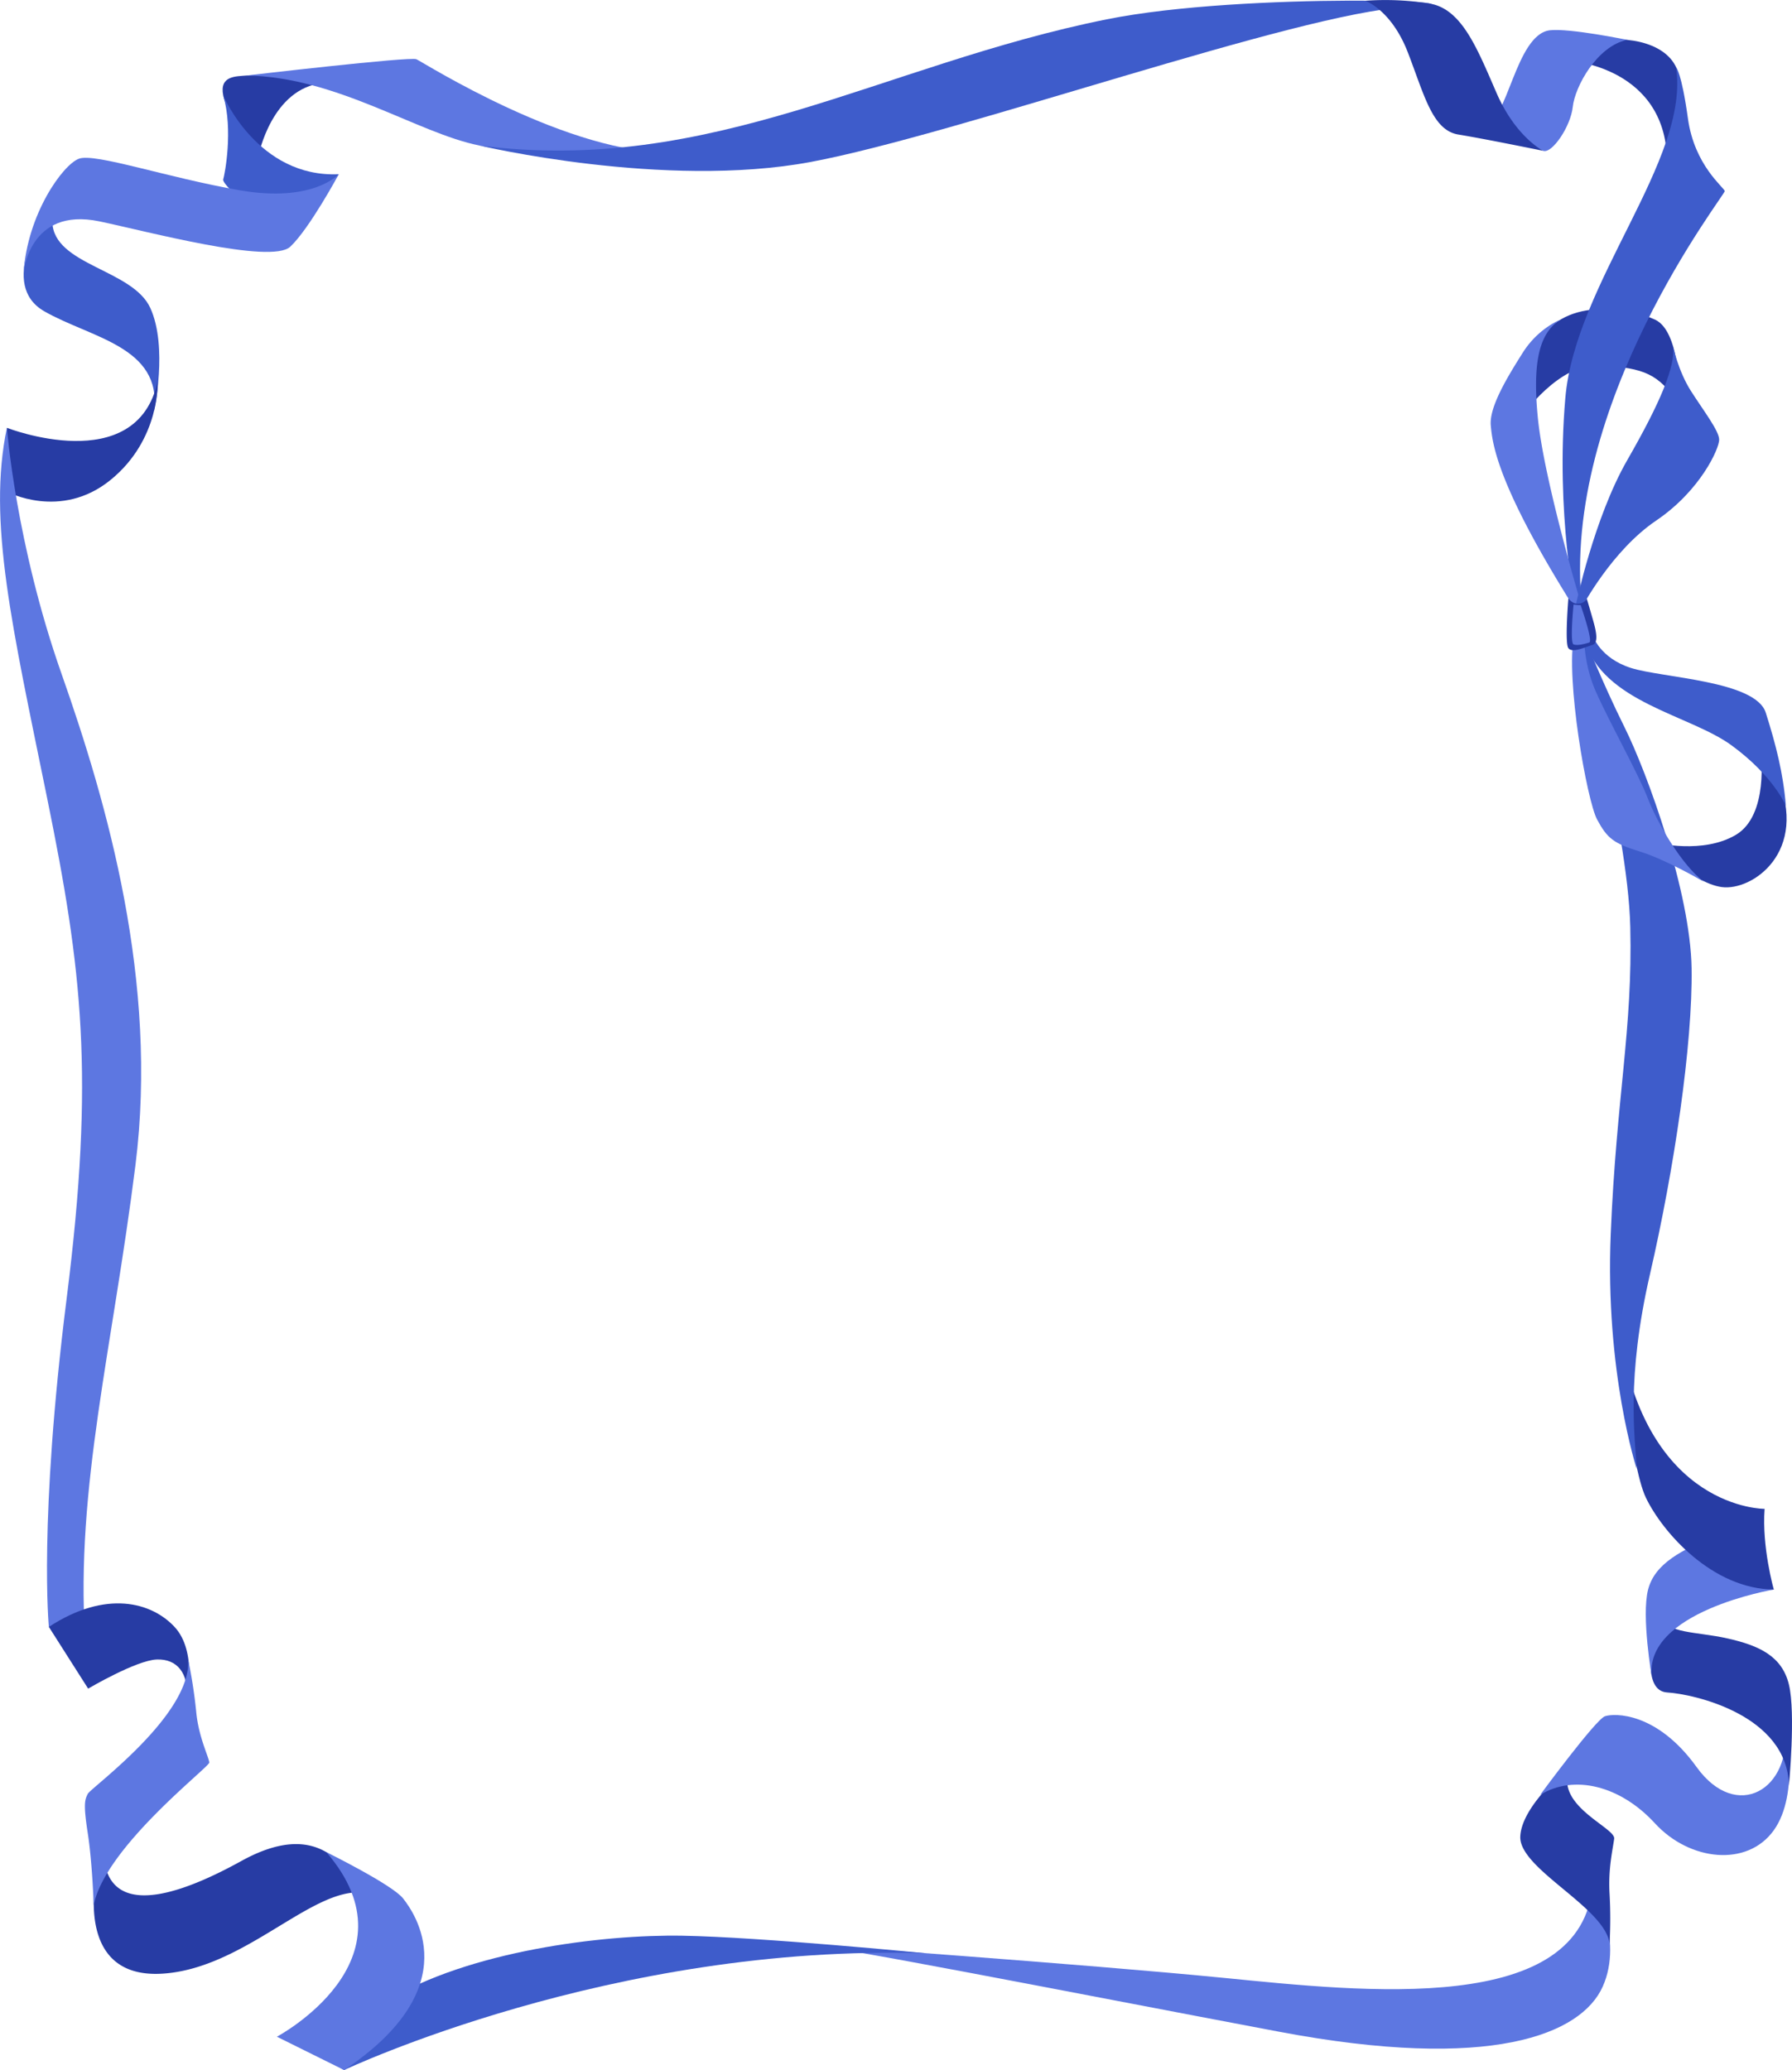 <svg xmlns="http://www.w3.org/2000/svg" width="935.2" height="1080" viewBox="0 0 935.2 1080">
  <g id="Слой_2" data-name="Слой 2">
    <g id="Frame136_71885103">
      <g id="Frame136_71885103-2" data-name="Frame136_71885103">
        <path d="M128.6,39.4c-5.4.5-14.2,0-12.1,10.4s12.8,21.7,15.4,29.1,3,2.3,3,2.3,6.9-35.4,33.9-37.9S140.5,38.5,128.6,39.4Z" fill="#273ca4"/>
        <path d="M132.6,110.1s-16.9-13.8-16.1-16.5,5.3-25.8,0-43.8c0,0,18.1,43,60.3,41.1C176.8,90.9,163,113.2,132.6,110.1Z" fill="#3e5ccb"/>
        <path d="M80.4,214.4s7.3-33.2-1.9-53.6-50.4-22.3-51.2-44.9-4.2-3.1-4.2-3.1-24.2,35.7,0,49.6S84.6,180.8,80.4,214.4Z" fill="#3e5ccb"/>
        <path d="M3.6,223.2s67.6,26.4,78.7-24.3c0,0,1.5,30.3-24.6,51.5s-54.1,6.1-54.1,6.1Z" fill="#273ca4"/>
        <path d="M25.5,848.8s-5.4-55.1,9.3-171.5,8-171.6-10.2-260.9S-6.6,271.9,3.6,223.2c0,0,4.6,60.5,28.5,128.3S82.7,512.1,70.7,607.8,39.5,776.2,44.4,854.4Z" fill="#5d77e1"/>
        <path d="M97.5,886.4s5.6-24.7-6.4-37.6-35.8-19.5-65.6,0L46,881s25.1-14.8,35.8-15.2S98.6,873,97.5,886.4Z" fill="#273ca4"/>
        <path d="M170.3,966.3c-7.8-4.5-21.1-8.2-44.3,4.6s-66.5,33-71.6,0l-3.6,4.6s-13.9,57.2,34,54.2,86-55.7,113.8-39.2A109.9,109.9,0,0,0,170.3,966.3Z" fill="#273ca4"/>
        <path d="M831.2,982.6s16.4,29,5.2,53.9-58.2,44.4-168.9,23.5-236-45.7-248.9-45.7c0,0,146.9,10.4,220,17.6S826.3,1052.1,831.2,982.6Z" fill="#5d77e1"/>
        <path d="M820.3,920.7s-26.1,20.5-26.9,37.4,44.2,37,46.6,55.9a236.1,236.1,0,0,0,0-25.8c-.8-13.2,1.6-22.9,2.4-28.9S808.5,941.1,820.3,920.7Z" fill="#273ca4"/>
        <path d="M931.6,900.6s7.9,35-5.9,54.3-43.9,16.1-62-3.6-42.2-25.7-59.9-14.9c0,0,29-39.4,33.8-41s27-2.4,47.8,26.5S935.3,933.8,931.6,900.6Z" fill="#5d77e1"/>
        <path d="M862.9,854.8s-6.4,27.4,7.2,28.2,62.7,11.6,63.5,48.6c0,0,3.6-37.8,0-52.7s-15.6-20.4-32.1-24.1-32.2-2.4-34.2-11.6S862.9,854.8,862.9,854.8Z" fill="#273ca4"/>
        <path d="M925.7,829.3s-68.4,11.5-63.6,46c0,0-5.6-32.1-2-46s18.1-20.7,34.6-27.9S925.7,829.3,925.7,829.3Z" fill="#5d77e1"/>
        <path d="M845.2,695.2s5.1,68.3,13.8,86.3,34.6,47.5,66.7,47.8c0,0-6.3-22.2-4.8-42.1C920.9,787.2,859,787.8,845.2,695.2Z" fill="#273ca4"/>
        <path d="M825.6,329.4s10.2,25.9,22.2,50,34.4,86.1,35,125.8S873.7,610,861.1,664.7s-7.8,85.5-6.9,101.8c0,0-16.6-50.6-13.6-122.8s11.5-106.6,10.2-160.1-29.3-152.2-29.3-152.2Z" fill="#3e5ccb"/>
        <path d="M864.3,439.7s18.3,20.9,34.2,23.1,45.7-18.4,28.9-57.7-8.5-12.3-8.5-12.3,4.3,32.4-12.9,42.7S864.3,439.7,864.3,439.7Z" fill="#273ca4"/>
        <path d="M826.6,328.1s-.9,16.4,6,32.2,22.1,42.7,27.3,56.1,17.9,35.1,29.4,43.7c0,0-19.5-11.5-33.4-15.8s-17.1-6.9-22.4-16.7-16.6-73.5-12-96.2S826.6,328.1,826.6,328.1Z" fill="#5d77e1"/>
        <path d="M831.2,331.5s3.6,11.8,20,17,65,6.6,70.3,23.3,9.1,31.5,10.5,48.6c0,0-6.3-15.4-28.3-31.5s-67.2-22.3-76.9-55.1S831.2,331.5,831.2,331.5Z" fill="#3e5ccb"/>
        <path d="M793.8,217.8s19.9-29.2,42.2-27.3,29.2,4.1,40.6,20.8c0,0,1.1-38-12.8-44.5s-49.4-12.5-62,13.9S793.8,217.8,793.8,217.8Z" fill="#273ca4"/>
        <path d="M819.2,31.7S870.6,35,870,85.8c0,0,6-22,6.6-41s-19.8-25.4-37.3-24.1S819.2,31.7,819.2,31.7Z" fill="#273ca4"/>
        <path d="M805.4,78.7c4.5,1.6,14.3-12.6,15.4-23S833.4,24,849.2,20.8c0,0-30.1-6.2-40.4-5-18,2.2-22.4,49.8-33.3,47S805.4,78.7,805.4,78.7Z" fill="#5d77e1"/>
        <path d="M128.6,39.4s85.3-10,88.7-8.5,80.7,50.7,135,48.6c0,0-70,2.8-102.2-3.6S175.8,40.1,128.6,39.4Z" fill="#5d77e1"/>
        <path d="M250.1,75.9s96.5,22.9,173,8.6S677.5,6.6,734,3.7s-84-8.2-156.5,6.4C460.2,33.7,371.6,91.6,250.1,75.9Z" fill="#3e5ccb"/>
        <path d="M712.5.4s13.6,4.7,22.2,26.9S747.5,68,761.1,70.2s44.3,8.5,44.3,8.5-14.3-7.1-24.3-30-18-43.9-34.8-46.8A146.1,146.1,0,0,0,712.5.4Z" fill="#273ca4"/>
        <path d="M874.7,35.2s2.8,2.2,6.2,26.7,18.9,35.9,19.2,37.8-85.8,111.2-74.5,217.1l-3.1,1.8s-10.8-50.5-5.6-110.9S882,83.4,874.7,35.2Z" fill="#3e5ccb"/>
        <path d="M825.6,316.8s-19.7-65.6-23-98.5,2.1-45,11.5-51.5A46.4,46.4,0,0,0,794.7,184c-7.9,12.5-17.6,28.3-16.7,38s3.3,31.4,44.5,96.6Z" fill="#5d77e1"/>
        <path d="M822.5,315.2s9.4-45,26.7-75.1,25.3-49.2,23.9-59.4c0,0,2.8,13,9.3,23.2s14.8,20.9,14.8,25.5-9.7,26.5-32.9,42.2-38.7,45.2-38.7,45.2Z" fill="#3e5ccb"/>
        <path d="M818.5,312.1a7.2,7.2,0,0,0,3.1,2.6c2.1.6,5.1.3,6.5-2.4,0,0,1.9,6.4,3.2,11s3.4,12.1-.3,13.2-10.8,4.5-12.6,1.5S818.5,312.1,818.5,312.1Z" fill="#273ca4"/>
        <path d="M821.2,315.4s-2,20,0,20.8,6.1-.3,8.2-1-4.6-19.7-4.5-19.5A24,24,0,0,1,821.2,315.4Z" fill="#5d77e1"/>
        <path d="M483.5,1019.1s-86.5-8.5-127.5-9.2-111.8,7.9-154.8,34.4-21.6,35.7-21.6,35.7S319.5,1013.7,483.5,1019.1Z" fill="#3e5ccb"/>
        <path d="M179.6,1080l-35.1-17.4s74.7-39.7,25.8-96.3c0,0,34.5,17,40.1,24.2S244.5,1036.6,179.6,1080Z" fill="#5d77e1"/>
        <path d="M48.9,994s-.7-22.1-3.1-37.6-1.5-17.4,0-20.5,54.3-41.1,52.4-70.1a264.5,264.5,0,0,1,4.2,27.3c1.2,13.2,6.8,24.1,6.8,26.5S54.8,963.7,48.9,994Z" fill="#5d77e1"/>
        <path d="M12.3,142.4s2.7-34.6,39.6-26.9c24.5,5.1,89.6,22.6,99.6,13.2s25.3-37.8,25.3-37.8-13.4,15-51.5,8.4S49.6,79.7,41.2,82.8,14.3,111.6,12.3,142.4Z" fill="#5d77e1"/>
      </g>
    </g>
  </g>
</svg>
